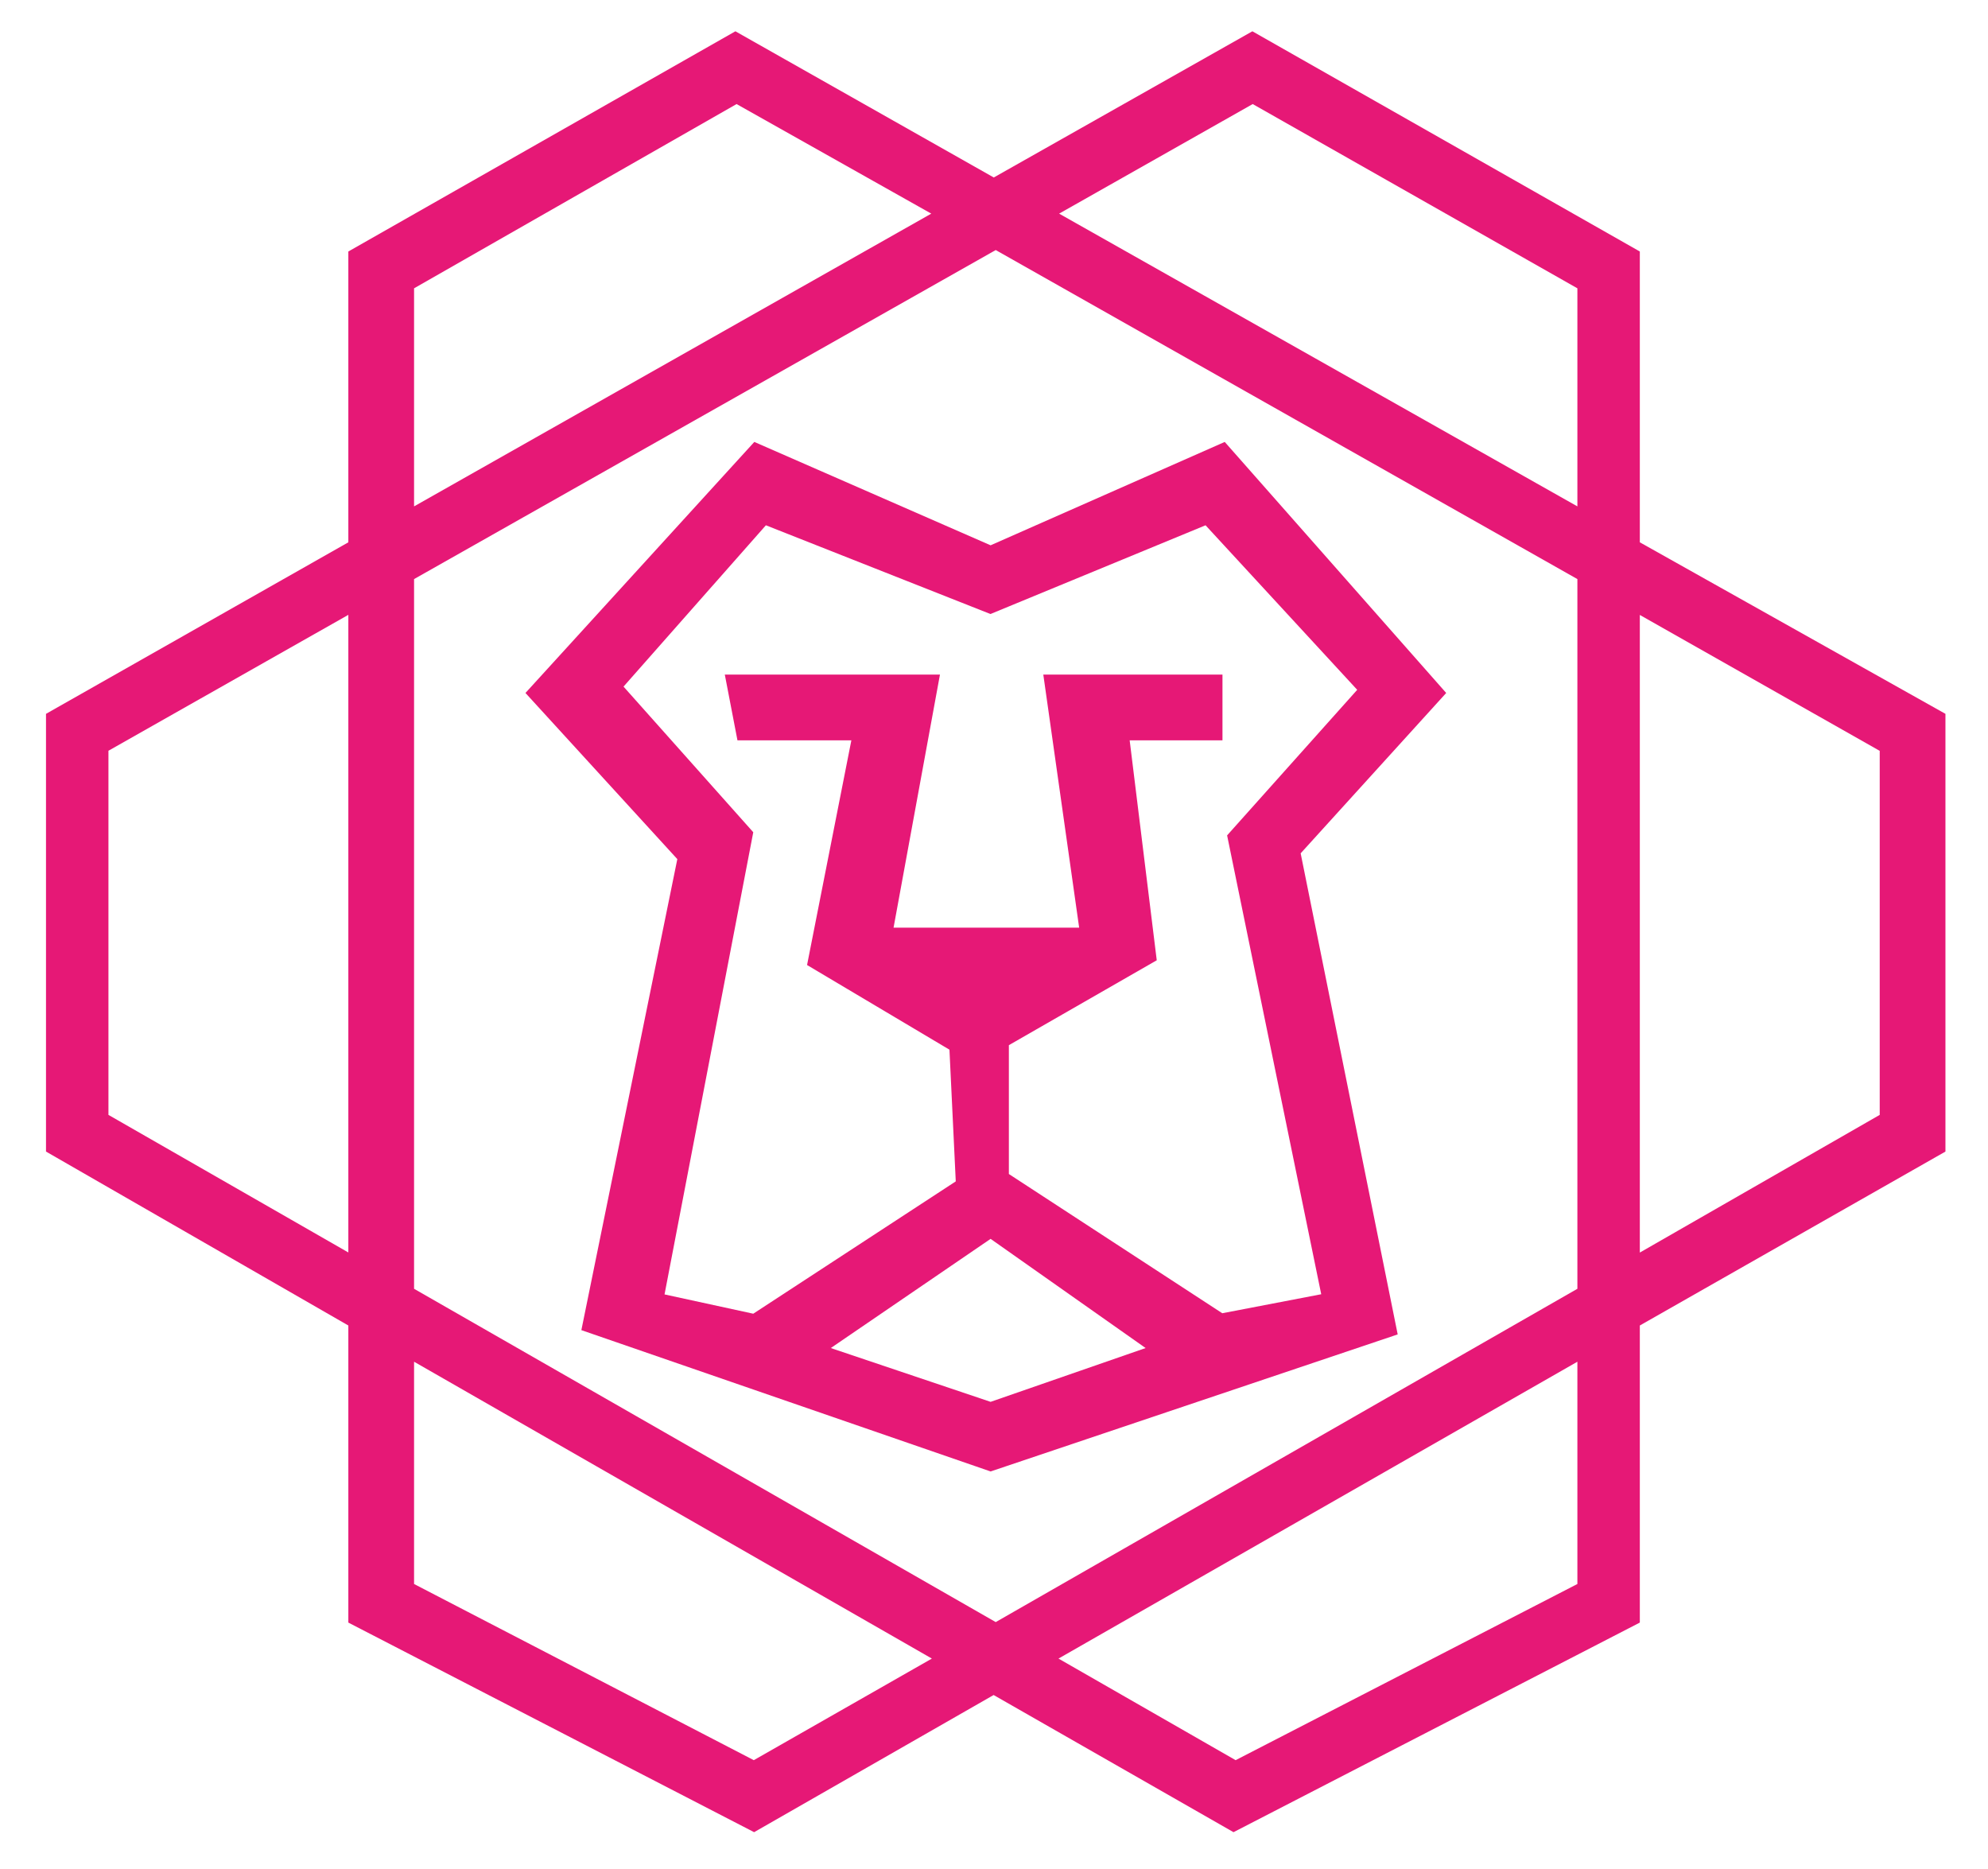 <svg id="Camada_1" data-name="Camada 1" xmlns="http://www.w3.org/2000/svg" viewBox="0 0 604.95 568.76"><defs><style>.cls-1{fill:#e61876;}</style></defs><path class="cls-1" d="M206.11,261.39,176.91,404.7l124.53,43L425.32,406,395.79,259.63l44.29-48.79-67.39-76.38-71.25,31.45-71.9-31.45L159.9,210.84Zm95.33,165.13-48.63-16.37,48.63-33.22,47.17,33.22Zm-68.38-266.7,68.34,27,65.45-27L413,209.88l-39.59,44.29,28.64,139.61-30.11,5.78L307,357.2V318l45-25.83-8.24-66.92H372v-20H317.48l10.91,77H271.91l14.12-77H220.56l3.85,20h34.66l-13.48,68.36,43.33,25.76,1.92,40.07-61.62,40.26-27-5.87,27-140.62-39.48-44.31Z"/><path class="cls-1" d="M592,217.19,499,165V76.52L381.1,9.52,302.41,54,223.78,9.52,106,76.52V165L14,217.19V350.37l92,52.92v90.39l123.48,63.77,72.88-41.73,73,41.73L499,493.68V403.29l93-52.92ZM381.2,31.66,480,87.72v66.35L322.29,65ZM480,176.19V392.12L303,493.53,126,392.12V176.19L303,76.08ZM126,87.72l98.14-56.06L283.39,65,126,154.07ZM33,339.21V228.42l73-41.35v194ZM229.38,535.54,126,481.94V414.31l157.57,90.32ZM480,481.94l-104,53.6L322.1,504.63,480,414.31Zm92-142.73L499,381.1v-194l73,41.35Z"/></svg>